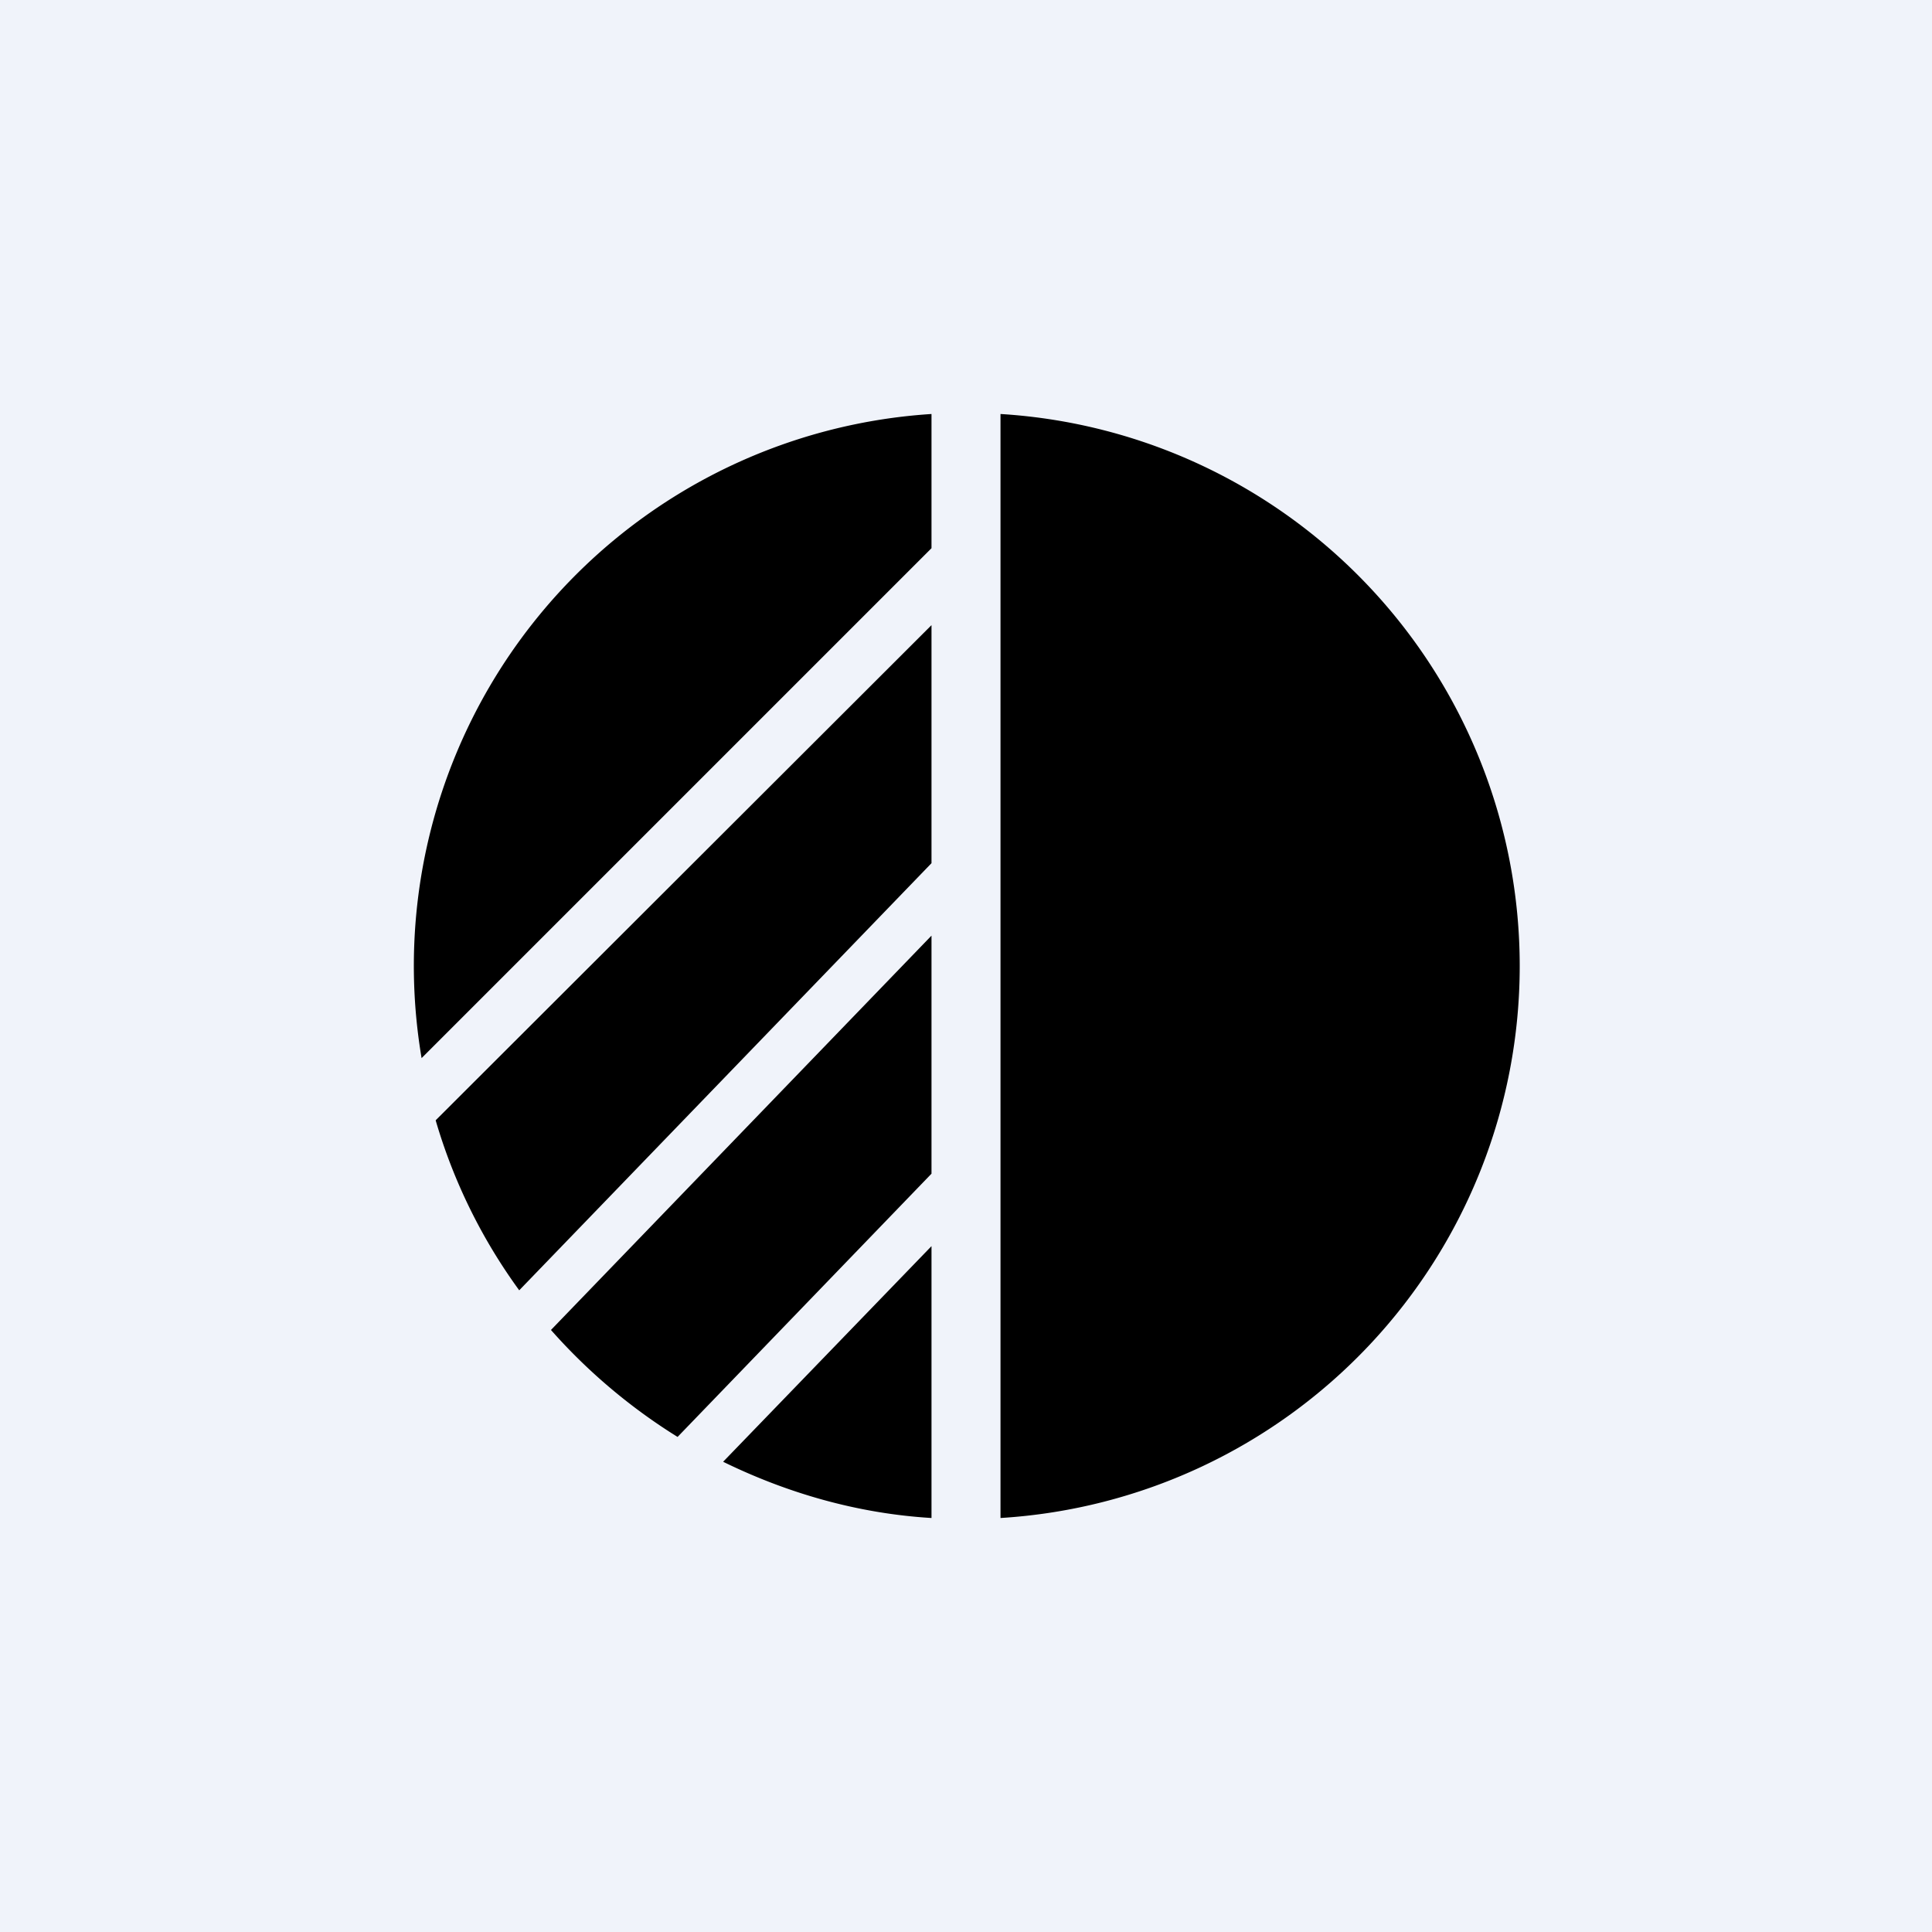<!-- by TradeStack --><svg width="56" height="56" viewBox="0 0 56 56" xmlns="http://www.w3.org/2000/svg"><path fill="#F0F3FA" d="M0 0h56v56H0z"/><path d="M27 12a16.03 16.03 0 0 0-14.78 18.67L27 15.89V12ZM12.63 32.48a15.94 15.94 0 0 0 2.42 4.92L27 25.02v-6.9L12.63 32.47Zm3.34 6.07c1.06 1.2 2.3 2.25 3.67 3.1L27 34.02v-6.9L15.97 38.55Zm4.99 3.82c1.84.9 3.88 1.5 6.04 1.63v-7.88l-6.04 6.25ZM29 44V12a16.03 16.03 0 0 1 0 32Z"/></svg>